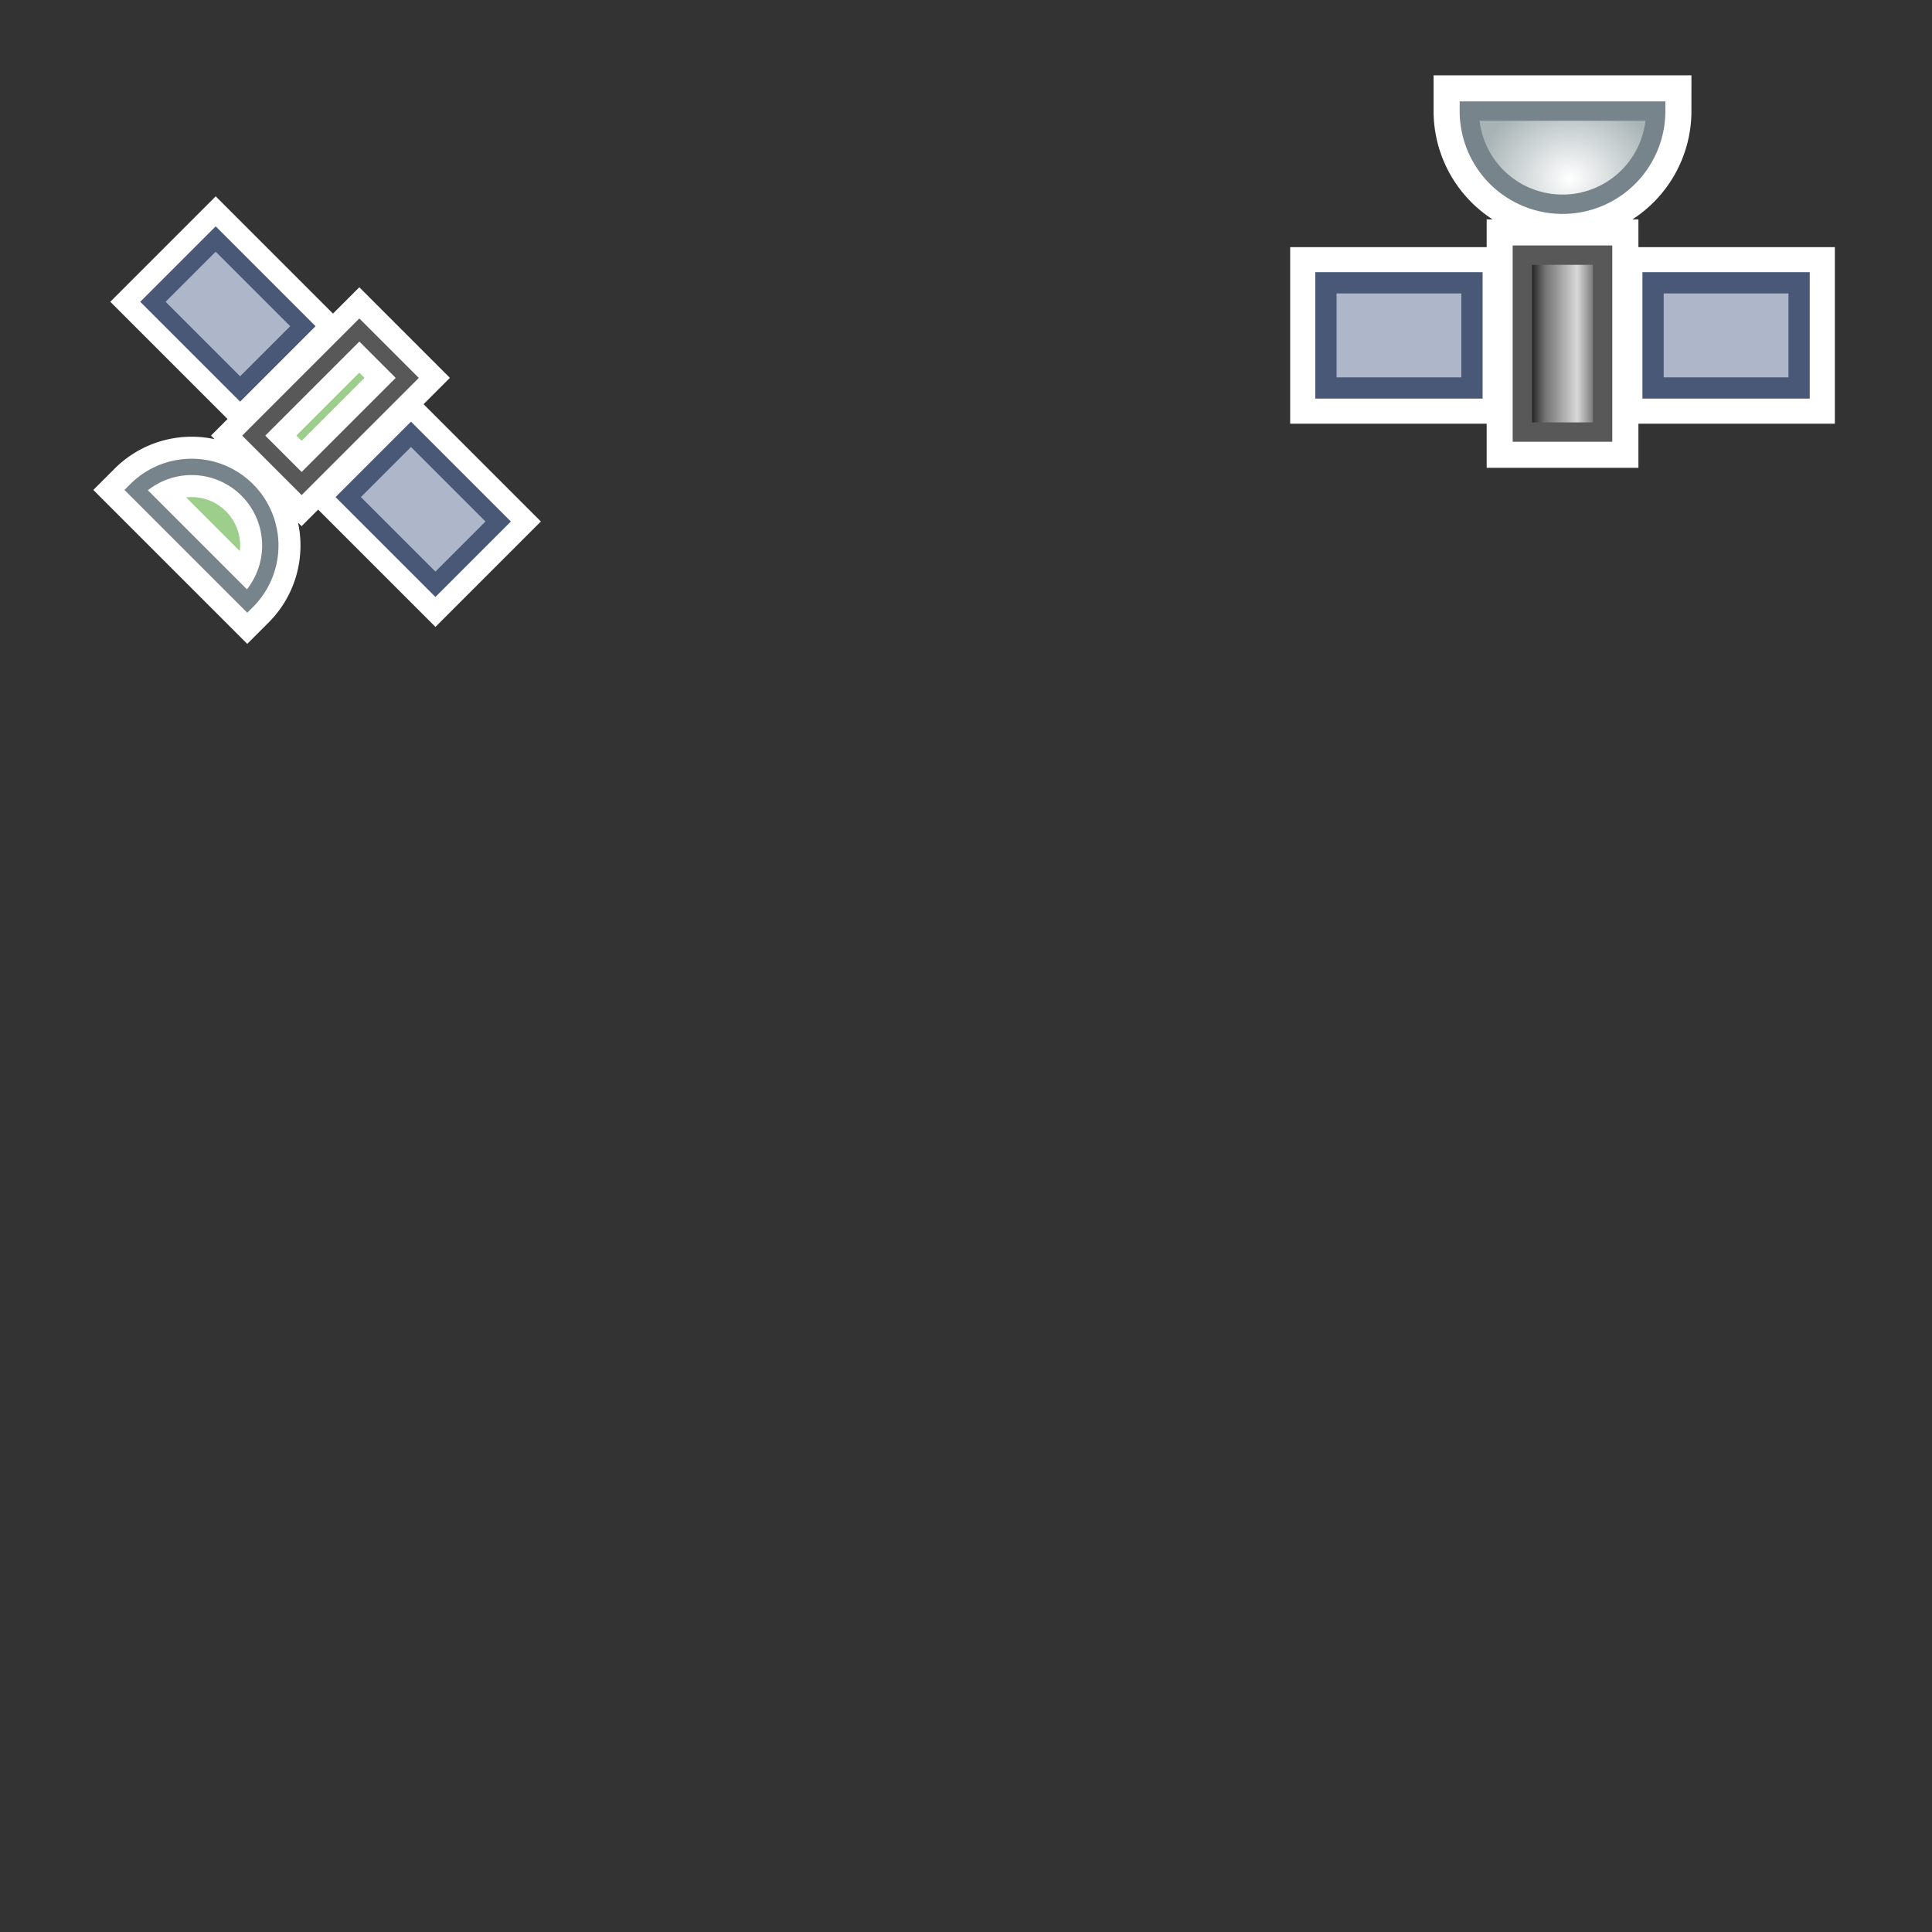 <?xml version="1.0" encoding="UTF-8" standalone="no"?>
<!-- Created with Inkscape (http://www.inkscape.org/) -->

<svg
   width="100"
   height="100"
   viewBox="0 0 26.458 26.458"
   version="1.1"
   id="svg5"
   inkscape:version="1.4.2 (1:1.4.2+202505120738+ebf0e940d0)"
   sodipodi:docname="satellite icon.svg"
   inkscape:export-filename="satellite icon.png"
   inkscape:export-xdpi="96"
   inkscape:export-ydpi="96"
   xmlns:inkscape="http://www.inkscape.org/namespaces/inkscape"
   xmlns:sodipodi="http://sodipodi.sourceforge.net/DTD/sodipodi-0.dtd"
   xmlns:xlink="http://www.w3.org/1999/xlink"
   xmlns="http://www.w3.org/2000/svg"
   xmlns:svg="http://www.w3.org/2000/svg">
  <rect x="0" y="0" width="26.458" height="26.458" fill="#333333" stroke="none"/>
  <sodipodi:namedview
     id="namedview7"
     pagecolor="#eeeeee"
     bordercolor="#666666"
     borderopacity="1.0"
     inkscape:pageshadow="2"
     inkscape:pageopacity="0.0"
     inkscape:pagecheckerboard="true"
     inkscape:document-units="px"
     showgrid="true"
     units="px"
     width="100px"
     inkscape:snap-global="false"
     inkscape:zoom="8"
     inkscape:cx="44.1875"
     inkscape:cy="33.9375"
     inkscape:window-width="1440"
     inkscape:window-height="849"
     inkscape:window-x="0"
     inkscape:window-y="0"
     inkscape:window-maximized="1"
     inkscape:current-layer="layer1"
     inkscape:showpageshadow="2"
     inkscape:deskcolor="#d1d1d1">
    <inkscape:grid
       type="xygrid"
       id="grid3547"
       originx="0"
       originy="0"
       spacingy="1"
       spacingx="1"
       units="px" />
  </sodipodi:namedview>
  <defs
     id="defs2">
    <linearGradient
       inkscape:collect="always"
       id="linearGradient6644">
      <stop
         style="stop-color:#ffffff;stop-opacity:1"
         offset="0"
         id="stop6640" />
      <stop
         style="stop-color:#a7b3b5;stop-opacity:1"
         offset="1"
         id="stop6642" />
    </linearGradient>
    <linearGradient
       inkscape:collect="always"
       id="linearGradient3830">
      <stop
         style="stop-color:#000000;stop-opacity:1;"
         offset="0"
         id="stop3826" />
      <stop
         style="stop-color:#727272;stop-opacity:1"
         offset="0.272"
         id="stop4188" />
      <stop
         style="stop-color:#d8d8d8;stop-opacity:0.996"
         offset="0.726"
         id="stop4382" />
      <stop
         style="stop-color:#656565;stop-opacity:0.996"
         offset="1"
         id="stop3828" />
    </linearGradient>
    <linearGradient
       inkscape:collect="always"
       xlink:href="#linearGradient3830"
       id="linearGradient3832"
       x1="20.493"
       y1="3.282"
       x2="21.469"
       y2="3.282"
       gradientUnits="userSpaceOnUse" />
    <radialGradient
       inkscape:collect="always"
       xlink:href="#linearGradient6644"
       id="radialGradient6646"
       cx="21.098"
       cy="1.746"
       fx="21.098"
       fy="1.746"
       r="1.276"
       gradientTransform="matrix(1,-0.022,0.019,0.889,-0.029,-0.137)"
       gradientUnits="userSpaceOnUse" />
  </defs>
  <g
     inkscape:label="Слой 1"
     inkscape:groupmode="layer"
     id="layer1">
    <g
       id="g3765"
       style="stroke-width:0.265;stroke-miterlimit:4;stroke-dasharray:none"
       transform="translate(0.398,1.495)">
      <path
         id="rect1113-9"
         style="fill:#9dce8c;fill-opacity:1;stroke:#ffffff;stroke-width:0.979;stroke-miterlimit:4;stroke-dasharray:none;stroke-opacity:1"
         d="M 19.724 0.026 A 1.276 1.276 0 0 0 20.362 1.131 A 1.276 1.276 0 0 0 21.638 1.131 A 1.276 1.276 0 0 0 22.276 0.026 L 21 0.026 L 19.724 0.026 z M 20.451 1.999 L 20.451 4.422 L 21.55 4.422 L 21.55 1.999 L 20.451 1.999 z M 17.76 2.379 L 17.76 3.818 L 19.76 3.818 L 19.76 2.379 L 17.76 2.379 z M 22.24 2.379 L 22.24 3.818 L 24.24 3.818 L 24.24 2.379 L 22.24 2.379 z " />
      <rect
         style="fill:#aeb6c9;fill-opacity:1;stroke:#4a5878;stroke-width:0.291;stroke-miterlimit:4;stroke-dasharray:none;stroke-opacity:0.996"
         id="rect1113"
         width="2"
         height="1.44"
         x="17.76"
         y="2.378" />
      <use
         x="0"
         y="0"
         xlink:href="#rect1113"
         id="use3441"
         width="100%"
         height="100%"
         transform="translate(4.48)"
         style="fill:#ce8c8c;fill-opacity:1;stroke:none;stroke-width:0.265;stroke-miterlimit:4;stroke-dasharray:none;stroke-opacity:0.996" />
      <rect
         style="fill:url(#linearGradient3832);fill-opacity:1;stroke:#585858;stroke-width:0.265;stroke-miterlimit:4;stroke-dasharray:none;stroke-opacity:1"
         id="rect3465"
         width="1.099"
         height="2.423"
         x="20.45"
         y="1.999" />
      <path
         style="fill:url(#radialGradient6646);fill-opacity:1;stroke:#77848c;stroke-width:0.265;stroke-miterlimit:4;stroke-dasharray:none;stroke-opacity:1"
         id="path3679"
         sodipodi:type="arc"
         sodipodi:cx="21.000139"
         sodipodi:cy="0.025733711"
         sodipodi:rx="1.2762991"
         sodipodi:ry="1.2762991"
         sodipodi:start="0"
         sodipodi:end="3.1415927"
         sodipodi:arc-type="slice"
         d="m 22.276,0.026 a 1.276,1.276 0 0 1 -0.638,1.105 1.276,1.276 0 0 1 -1.276,0 1.276,1.276 0 0 1 -0.638,-1.105 h 1.276 z" />
    </g>
    <use
       x="0"
       y="0"
       xlink:href="#g3765"
       id="use3767"
       transform="matrix(-0.597,-0.597,0.597,-0.597,14.491,21.154)"
       width="100%"
       height="100%"
       inkscape:export-filename="satellite.png"
       inkscape:export-xdpi="96"
       inkscape:export-ydpi="96" />
  </g>
</svg>
